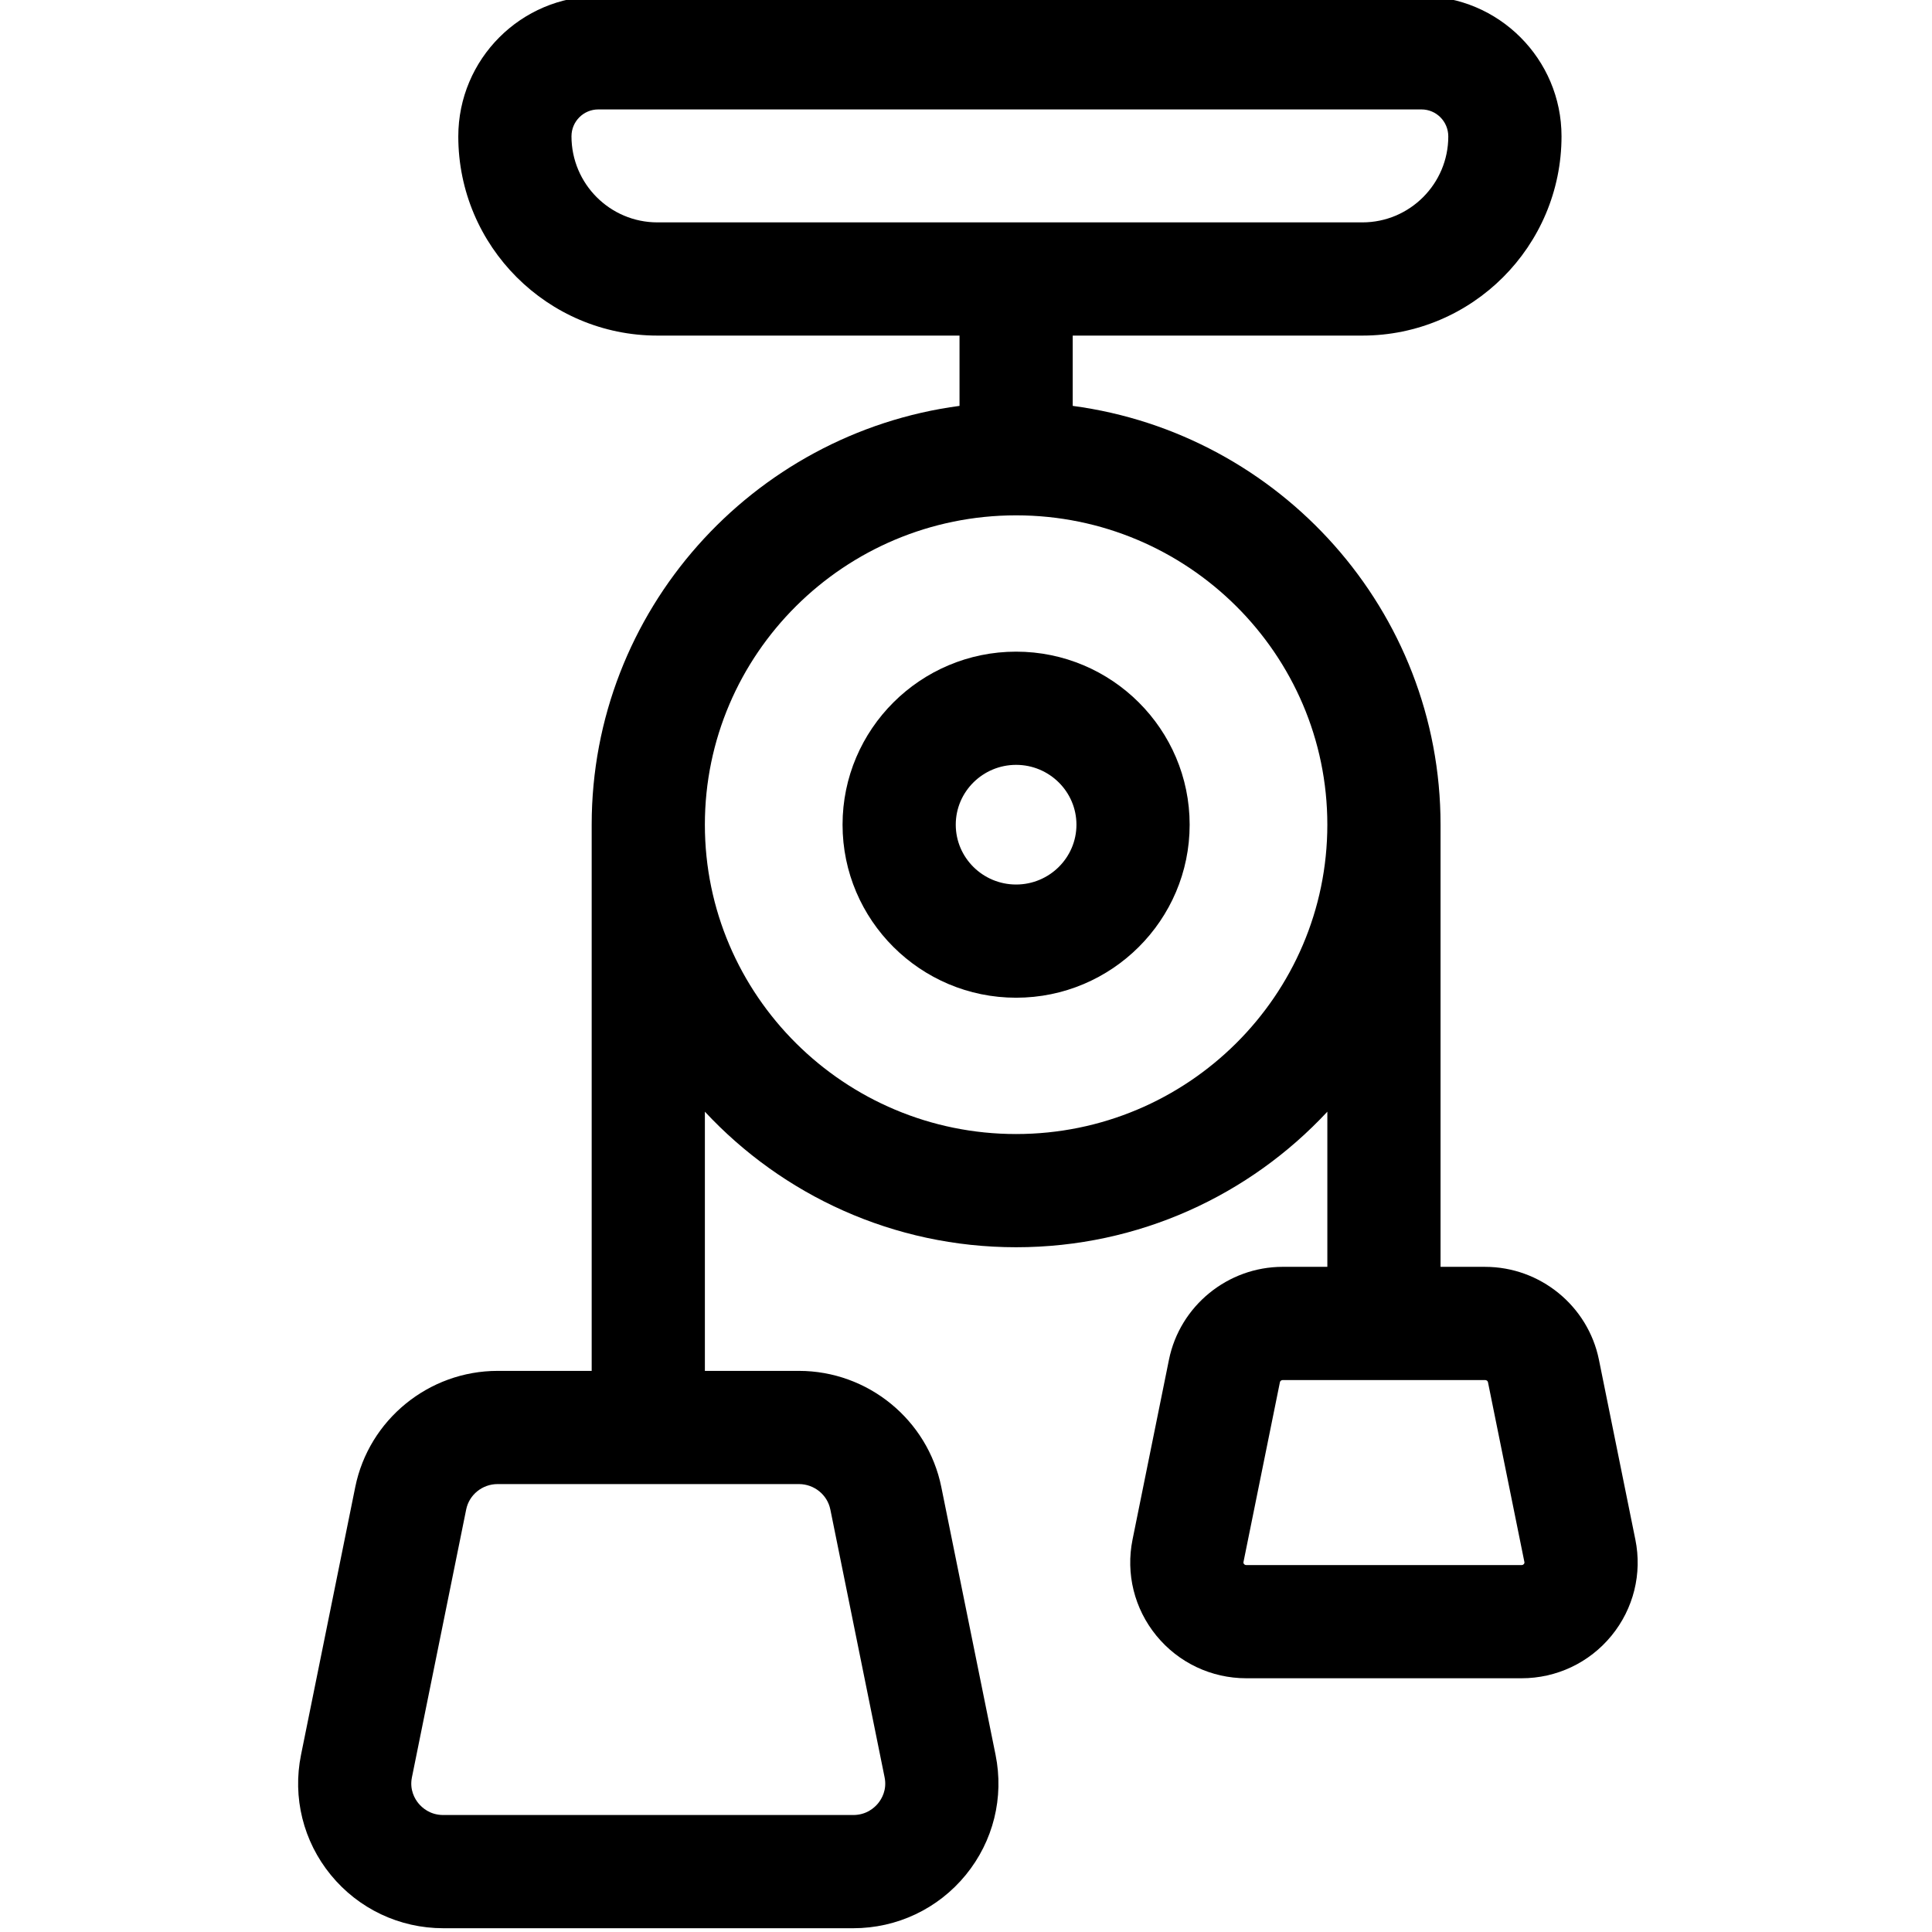 <svg height="511pt" viewBox="-78 1 511 511.999" width="511pt" xmlns="http://www.w3.org/2000/svg"><path d="m190.777 173.695c-25.359 0-45.992 20.57-45.992 45.855 0 25.285 20.633 45.855 45.992 45.855s45.992-20.57 45.992-45.855c0-25.285-20.633-45.855-45.992-45.855zm0 61.711c-8.82 0-15.992-7.113-15.992-15.855 0-8.742 7.172-15.855 15.992-15.855 8.816 0 15.992 7.113 15.992 15.855 0 8.742-7.172 15.855-15.992 15.855zm0 0"/><path d="m354.883 408.996-9.652-47.66c-2.891-14.262-15.574-24.609-30.16-24.609h-11.812v-117.176c0-56.684-42.523-103.664-97.48-110.988v-18.629h76.766c29.098 0 52.773-23.672 52.773-52.828-.004-20.461-16.648-37.105-37.109-37.105h-218.152c-20.461 0-37.105 16.645-37.105 37.16 0 29.102 23.672 52.773 52.77 52.773h80.059v18.629c-54.957 7.324-97.48 54.305-97.48 110.988v144.746h-24.934c-18.242 0-34.105 12.941-37.719 30.77l-14.375 70.98c-2.289 11.297.586 22.898 7.891 31.828 7.34 8.977 18.211 14.125 29.828 14.125h108.621c11.613 0 22.484-5.148 29.824-14.125 7.305-8.93 10.184-20.531 7.895-31.828l-14.379-70.98c-3.609-17.828-19.473-30.77-37.719-30.77h-24.934v-68.688c20.559 22.082 49.926 35.922 82.48 35.922 32.555 0 61.922-13.84 82.48-35.922v41.113h-11.816c-14.586 0-27.266 10.352-30.156 24.609l-9.652 47.66c-1.832 9.043.469 18.324 6.312 25.473 5.871 7.176 14.562 11.293 23.844 11.293h72.938c9.281 0 17.973-4.117 23.84-11.293 5.844-7.148 8.148-16.43 6.316-25.469zm-281.934-371.891c0-3.918 3.188-7.105 7.105-7.105h218.152c3.918 0 7.105 3.188 7.105 7.16 0 12.559-10.215 22.773-22.77 22.773h-186.824c-12.559 0-22.77-10.215-22.77-22.828zm68.598 363.914 14.379 70.984c.676 3.336-.785 5.742-1.715 6.883-.949 1.16-3.074 3.113-6.602 3.113h-108.625c-3.527 0-5.652-1.953-6.602-3.113-.93-1.141-2.391-3.547-1.715-6.883l14.379-70.984c.789-3.895 4.285-6.723 8.316-6.723h79.867c4.031.004 7.527 2.828 8.316 6.723zm49.23-99.488c-45.48 0-82.48-36.777-82.48-81.98s37-81.98 82.48-81.98c45.48 0 82.48 36.777 82.48 81.98s-37 81.98-82.48 81.98zm134.566 113.941c-.23.285-.492.285-.617.285h-72.938c-.125 0-.387 0-.617-.281-.195-.238-.16-.41-.137-.527l9.656-47.66c.066-.324.383-.562.754-.562h53.625c.371 0 .691.238.754.562l9.656 47.66c.023.113.059.289-.137.523zm0 0"/></svg>